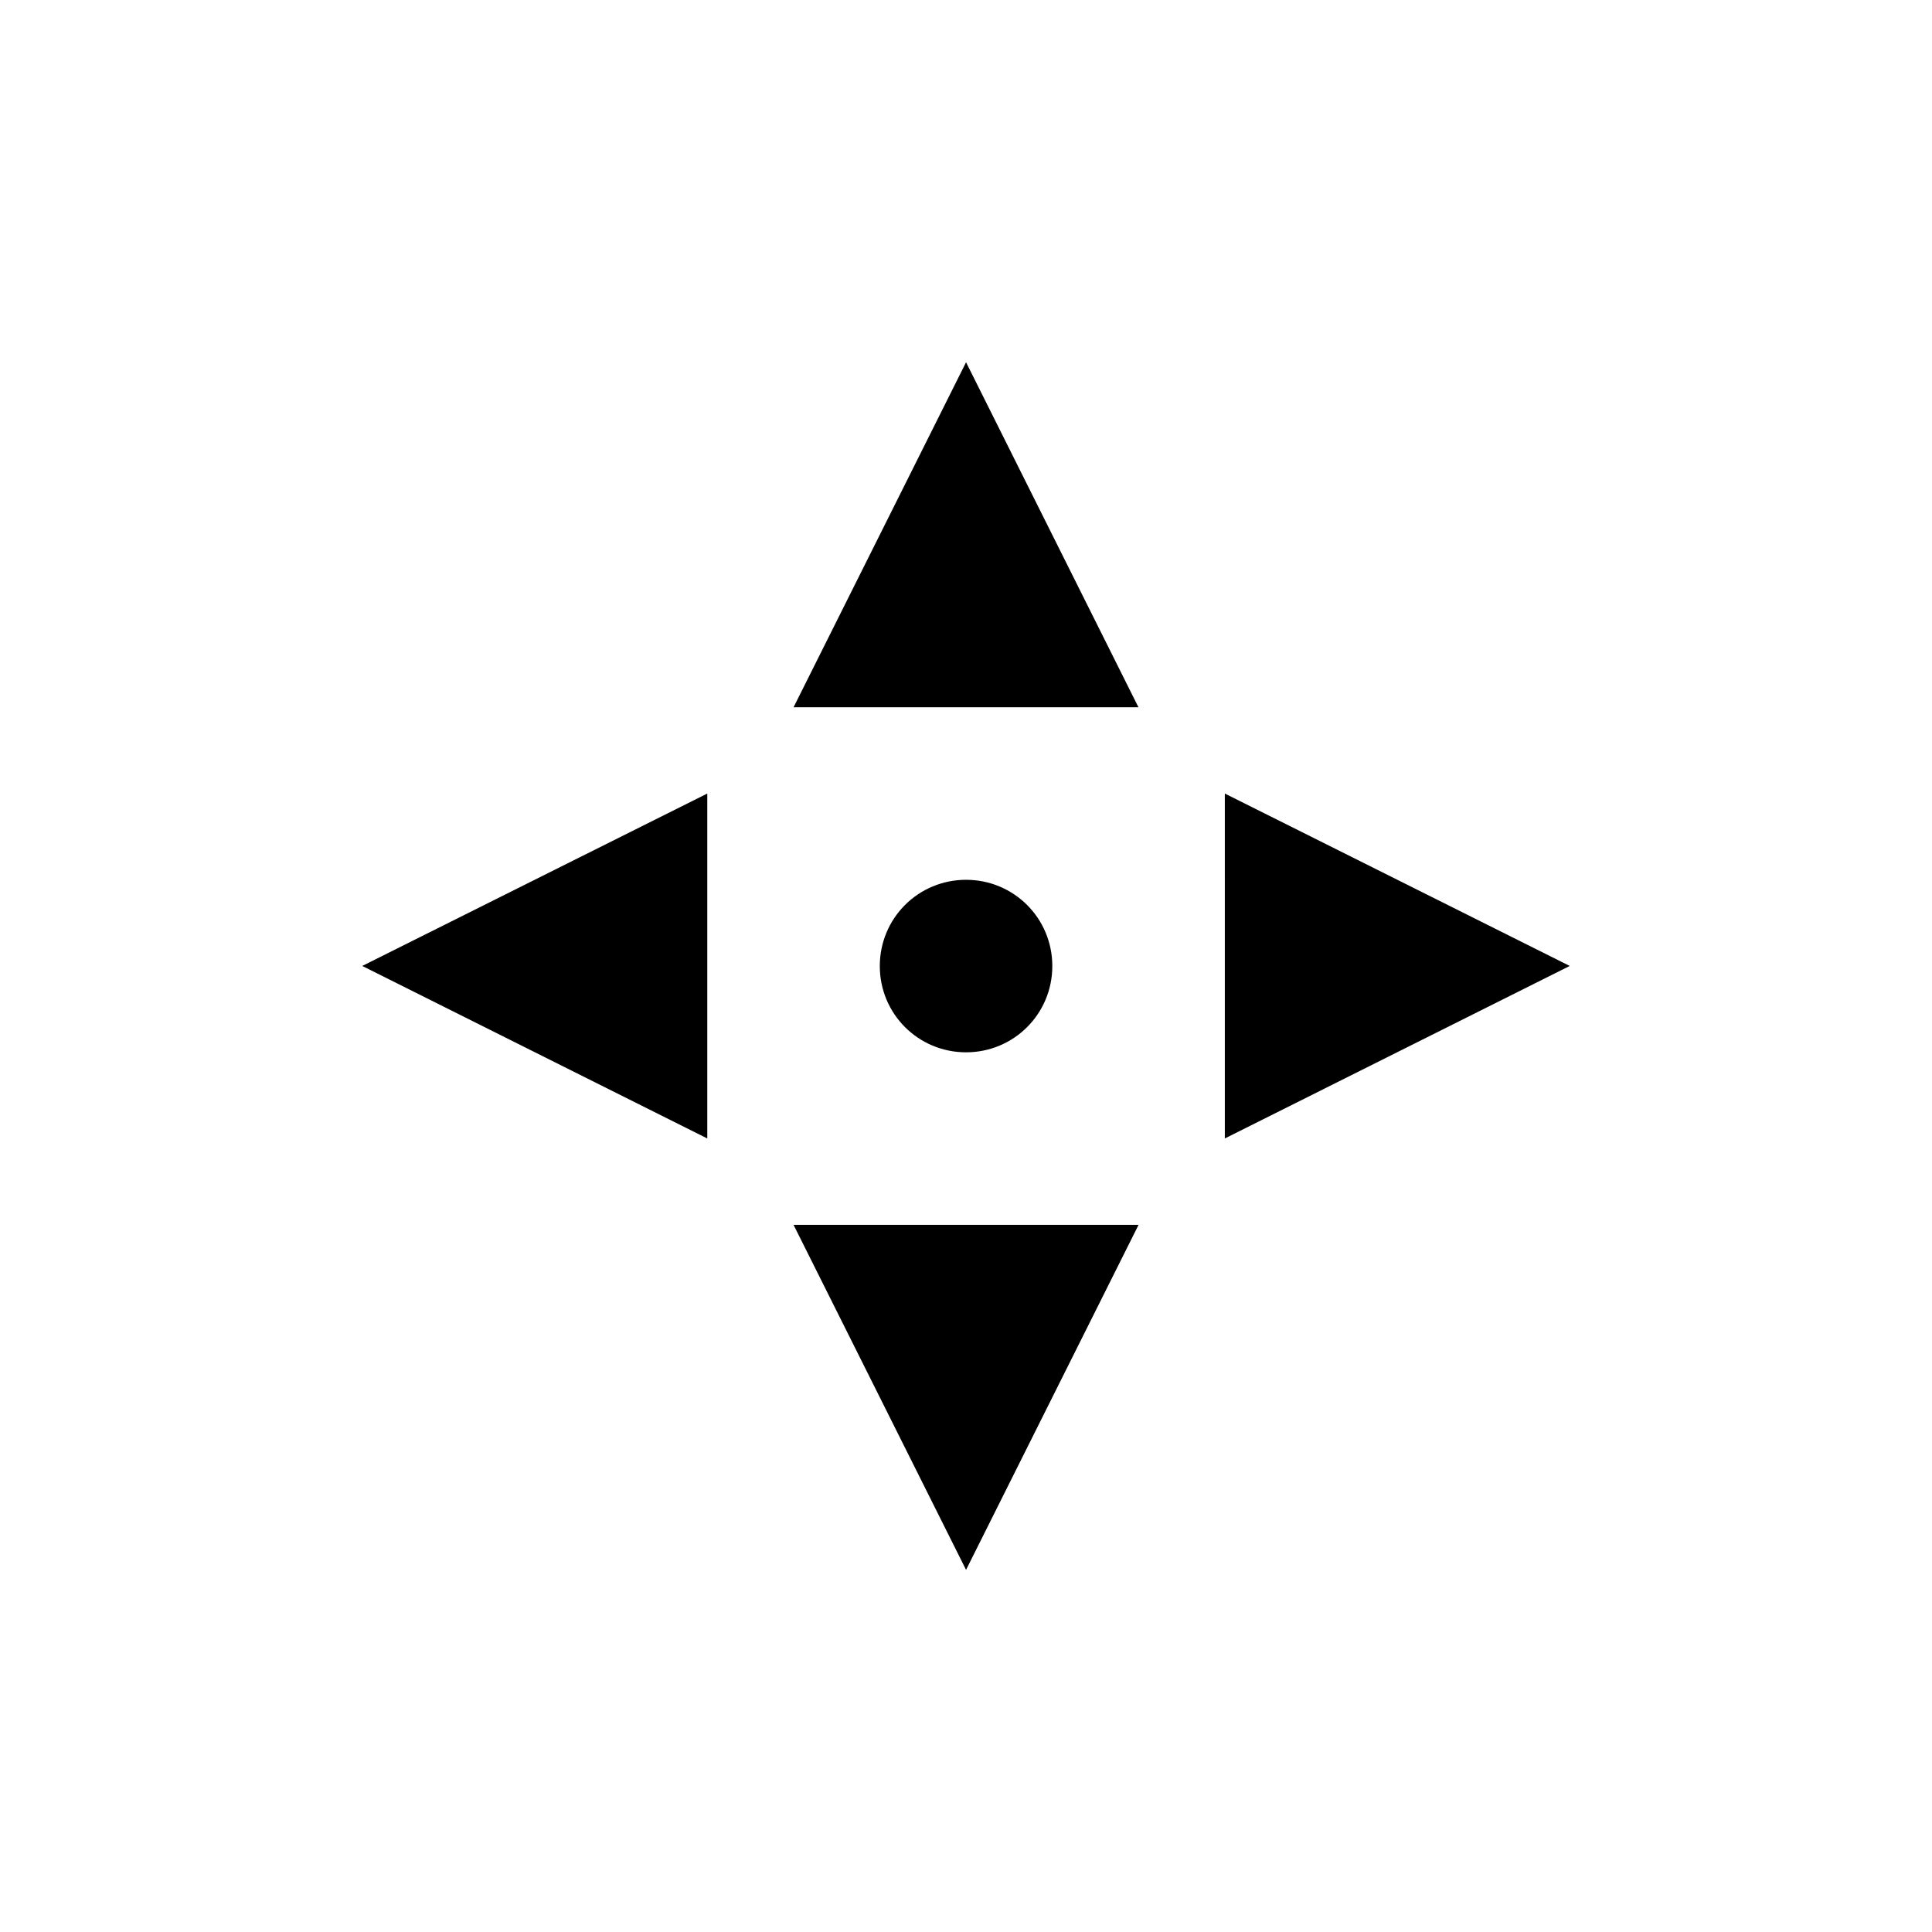 <?xml version='1.0' encoding='UTF-8'?>
<svg xmlns:inkscape="http://www.inkscape.org/namespaces/inkscape" xmlns:sodipodi="http://sodipodi.sourceforge.net/DTD/sodipodi-0.dtd" xmlns="http://www.w3.org/2000/svg" xmlns:svg="http://www.w3.org/2000/svg" xmlns:rdf="http://www.w3.org/1999/02/22-rdf-syntax-ns#" xmlns:cc="http://creativecommons.org/ns#" xmlns:dc="http://purl.org/dc/elements/1.1/" width="64" height="64" version="1.1" viewBox="0 0 16.933 16.933" id="svg7" sodipodi:docname="preferences-system-windows-move.svg" inkscape:version="1.4.2 (ebf0e940d0, 2025-05-08)">
  <sodipodi:namedview id="namedview7" pagecolor="#9c4444" bordercolor="#000000" borderopacity="0.25" inkscape:showpageshadow="2" inkscape:pageopacity="0.0" inkscape:pagecheckerboard="0" inkscape:deskcolor="#d1d1d1" inkscape:zoom="6.15625" inkscape:cx="15.756345" inkscape:cy="29.64467" inkscape:window-width="1226" inkscape:window-height="669" inkscape:window-x="0" inkscape:window-y="0" inkscape:window-maximized="0" inkscape:current-layer="svg7" showgrid="false"/>
  <defs id="defs2">
    <style id="current-color-scheme" type="text/css">.ColorScheme-Text {color:#000000} .ColorScheme-Highlight {color:#3b4252}</style>
  </defs>
  <path style="fill:#000000;stroke-width:0.076" id="path4196" d="M 8.467,3.175 6.955,6.199 H 9.978 Z M 6.199,6.955 3.175,8.466 6.199,9.978 Z m 4.536,0 V 9.978 L 13.758,8.466 Z M 8.467,7.711 c -0.419,0 -0.756,0.337 -0.756,0.756 0,0.419 0.337,0.756 0.756,0.756 0.419,0 0.756,-0.337 0.756,-0.756 0,-0.419 -0.337,-0.756 -0.756,-0.756 z m -1.512,3.024 1.512,3.024 1.512,-3.024 z" class="ColorScheme-Text"/>
  </svg>
